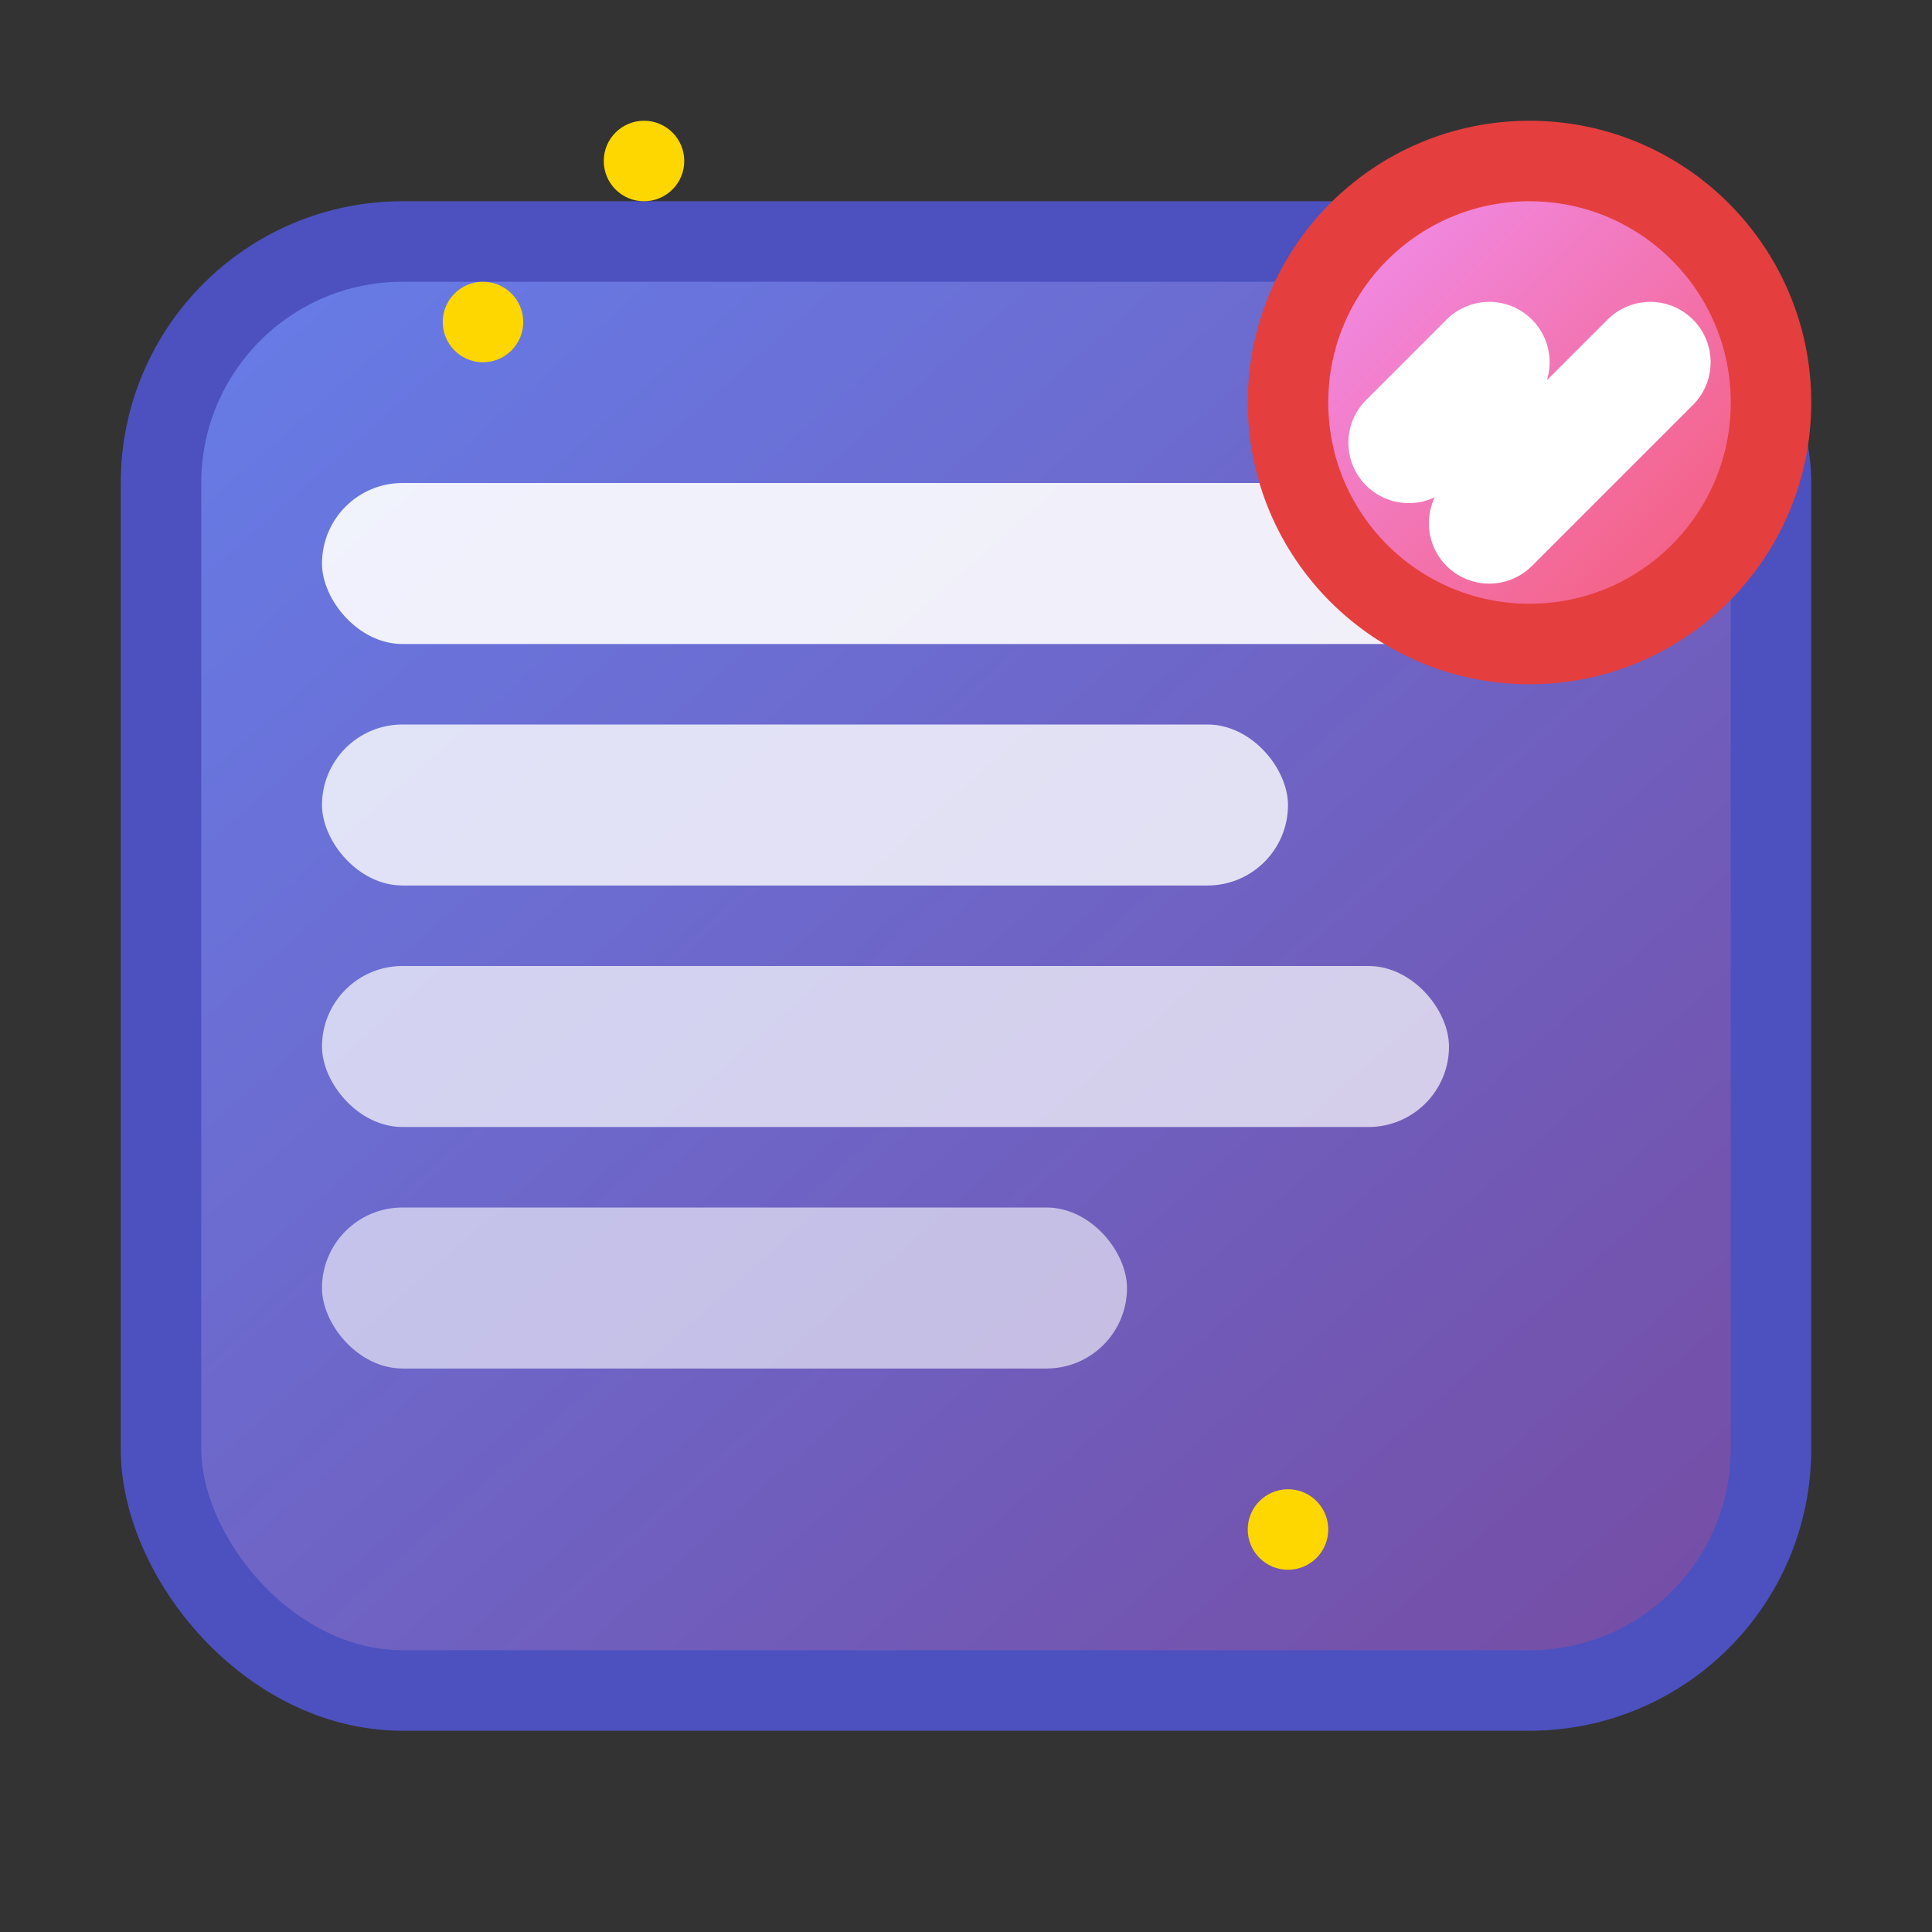 <svg width="24" height="24" viewBox="0 0 24 24" fill="none" xmlns="http://www.w3.org/2000/svg">
  <rect x="0" y="0" width="24" height="24" fill="#333333" stroke="none"/>
  <!-- Background gradient -->
  <defs>
    <linearGradient id="bg" x1="0%" y1="0%" x2="100%" y2="100%">
      <stop offset="0%" stop-color="#667eea"/>
      <stop offset="100%" stop-color="#764ba2"/>
    </linearGradient>
    <linearGradient id="form" x1="0%" y1="0%" x2="100%" y2="100%">
      <stop offset="0%" stop-color="#f093fb"/>
      <stop offset="100%" stop-color="#f5576c"/>
    </linearGradient>
  </defs>
  
  <!-- Main form background -->
  <rect x="2" y="3" width="20" height="18" rx="3" fill="url(#bg)" stroke="#4c51bf" stroke-width="1"/>
  
  <!-- Form fields -->
  <rect x="4" y="6" width="16" height="2" rx="1" fill="white" opacity="0.9"/>
  <rect x="4" y="9" width="12" height="2" rx="1" fill="white" opacity="0.8"/>
  <rect x="4" y="12" width="14" height="2" rx="1" fill="white" opacity="0.7"/>
  <rect x="4" y="15" width="10" height="2" rx="1" fill="white" opacity="0.6"/>
  
  <!-- Magic wand/builder tool -->
  <circle cx="19" cy="5" r="3" fill="url(#form)" stroke="#e53e3e" stroke-width="1"/>
  <path d="M17.5 5.5L18.5 4.5M19.5 5.5L20.5 4.5M18.5 6.5L19.5 5.5" stroke="white" stroke-width="1.5" stroke-linecap="round"/>
  
  <!-- Sparkles -->
  <circle cx="6" cy="4" r="0.5" fill="#ffd700"/>
  <circle cx="8" cy="2" r="0.5" fill="#ffd700"/>
  <circle cx="16" cy="19" r="0.5" fill="#ffd700"/>
</svg>